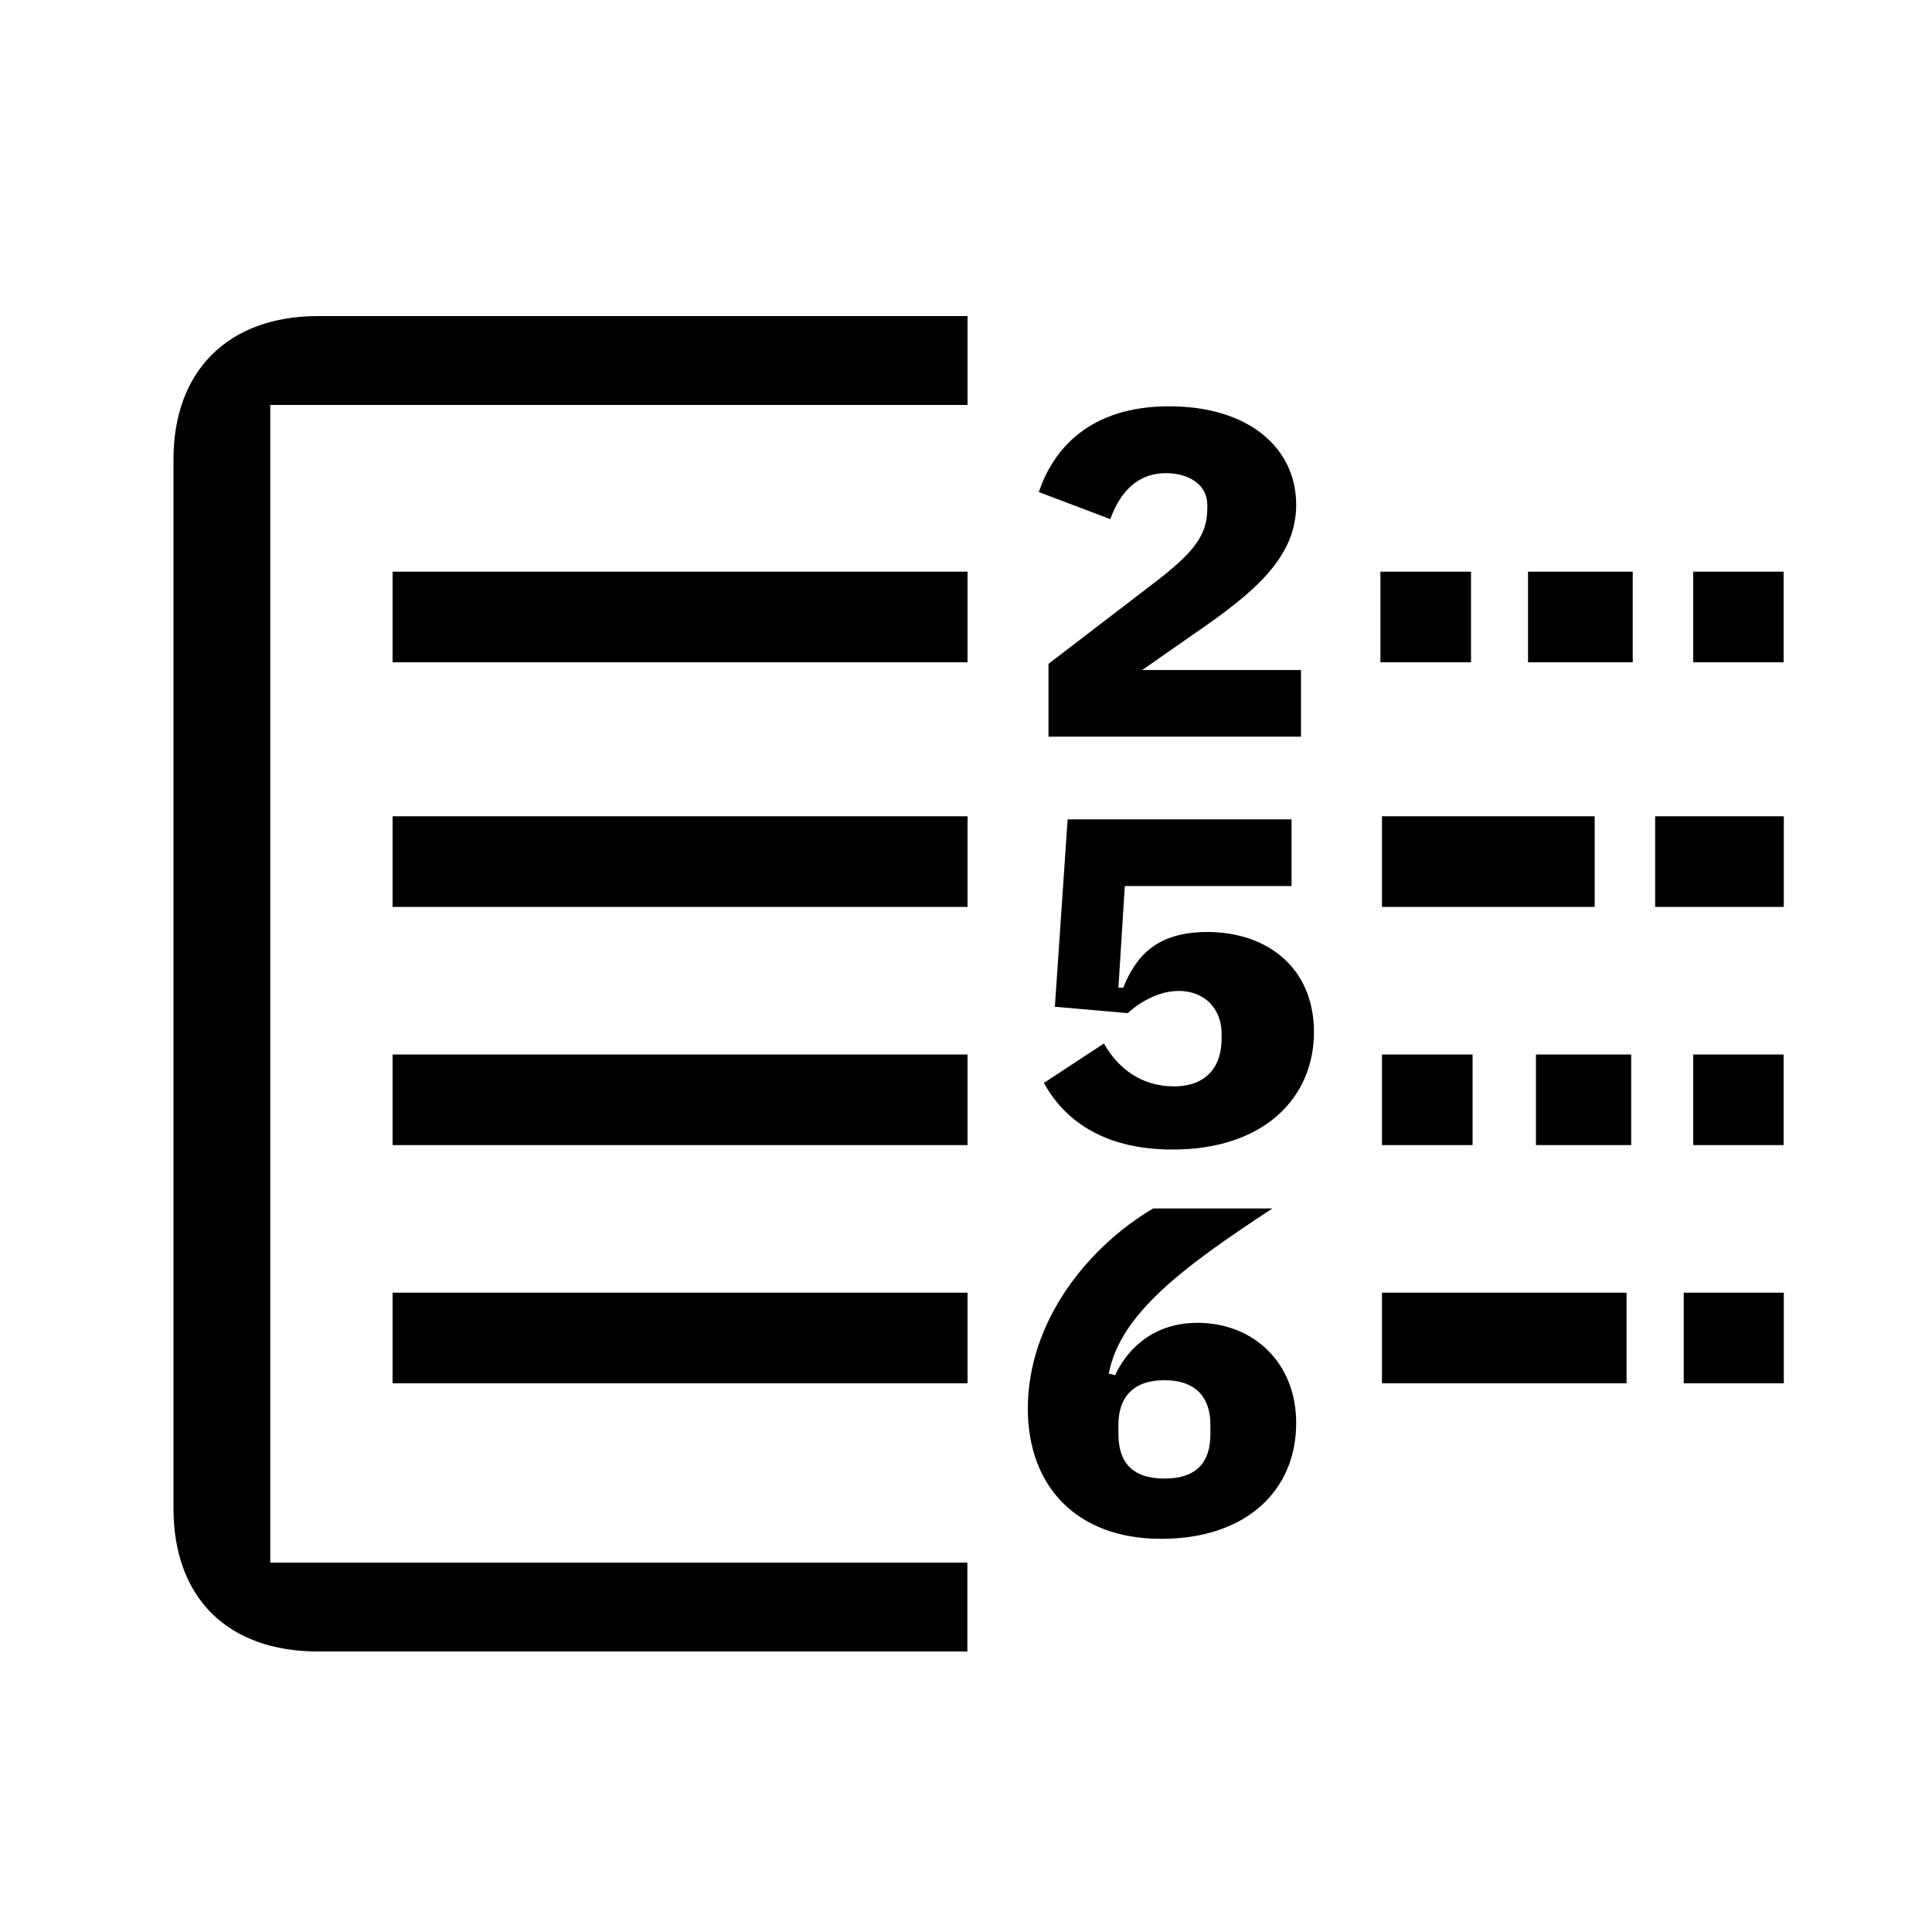 <?xml version="1.0" encoding="UTF-8"?><svg id="_00" xmlns="http://www.w3.org/2000/svg" viewBox="0 0 100 100"><path d="m50.08,20.96H13.99v59.92h36.08v4.6H16.46c-4.69,0-7.48-2.79-7.48-7.4V23.76c0-4.52,2.79-7.4,7.48-7.4h33.62v4.6Zm-29.76,13.32v-4.69h29.76v4.69h-29.76Zm0,12.66v-4.69h29.76v4.69h-29.76Zm0,12.33v-4.69h29.76v4.69h-29.76Zm0,12.33v-4.69h29.76v4.69h-29.76Zm32.88,1.31c0-4.52,3.12-8.38,6.49-10.36h6.17c-4.77,3.12-7.89,5.51-8.47,8.55l.33.08c.49-1.07,1.73-2.71,4.27-2.71,2.88,0,5.1,2.06,5.1,5.18,0,3.54-2.63,6-6.99,6s-6.9-2.71-6.9-6.74Zm1.07-34.77v-3.78l5.26-4.03c2.3-1.73,2.96-2.63,2.96-4.03v-.17c0-1.07-.99-1.64-2.14-1.64-1.48,0-2.38.99-2.88,2.38l-3.7-1.4c.74-2.22,2.63-4.44,6.74-4.44s6.58,2.14,6.58,5.1c0,2.71-2.14,4.52-5.26,6.66l-2.71,1.89h8.22v3.45h-13.07Zm-.25,17.92l3.12-2.05c.74,1.32,1.97,2.22,3.62,2.22,1.73,0,2.47-1.07,2.47-2.47v-.25c0-1.32-.9-2.22-2.22-2.22-1.23,0-2.3.82-2.63,1.15l-3.78-.33.66-9.7h11.59v3.45h-8.63l-.33,5.26h.25c.66-1.64,1.73-2.88,4.36-2.88,3.04,0,5.51,1.81,5.51,5.18s-2.55,6.08-7.32,6.08c-3.7,0-5.67-1.64-6.66-3.45Zm8.63,18.17v-.49c0-1.31-.66-2.3-2.38-2.3s-2.38.99-2.38,2.3v.49c0,1.4.66,2.3,2.38,2.3s2.38-.9,2.38-2.3Zm8.8-39.95v-4.69h4.69v4.69h-4.69Zm.08,12.66v-4.69h11.01v4.69h-11.01Zm0,12.33v-4.69h4.69v4.69h-4.69Zm0,12.33v-4.69h12.66v4.69h-12.66Zm7.56-37.32v-4.69h5.42v4.69h-5.42Zm.41,24.99v-4.69h4.93v4.69h-4.93Zm6.17-12.33v-4.69h6.66v4.69h-6.66Zm1.48,24.66v-4.69h5.18v4.69h-5.18Zm.49-37.32v-4.69h4.68v4.69h-4.68Zm0,24.99v-4.69h4.68v4.69h-4.68Z"/></svg>